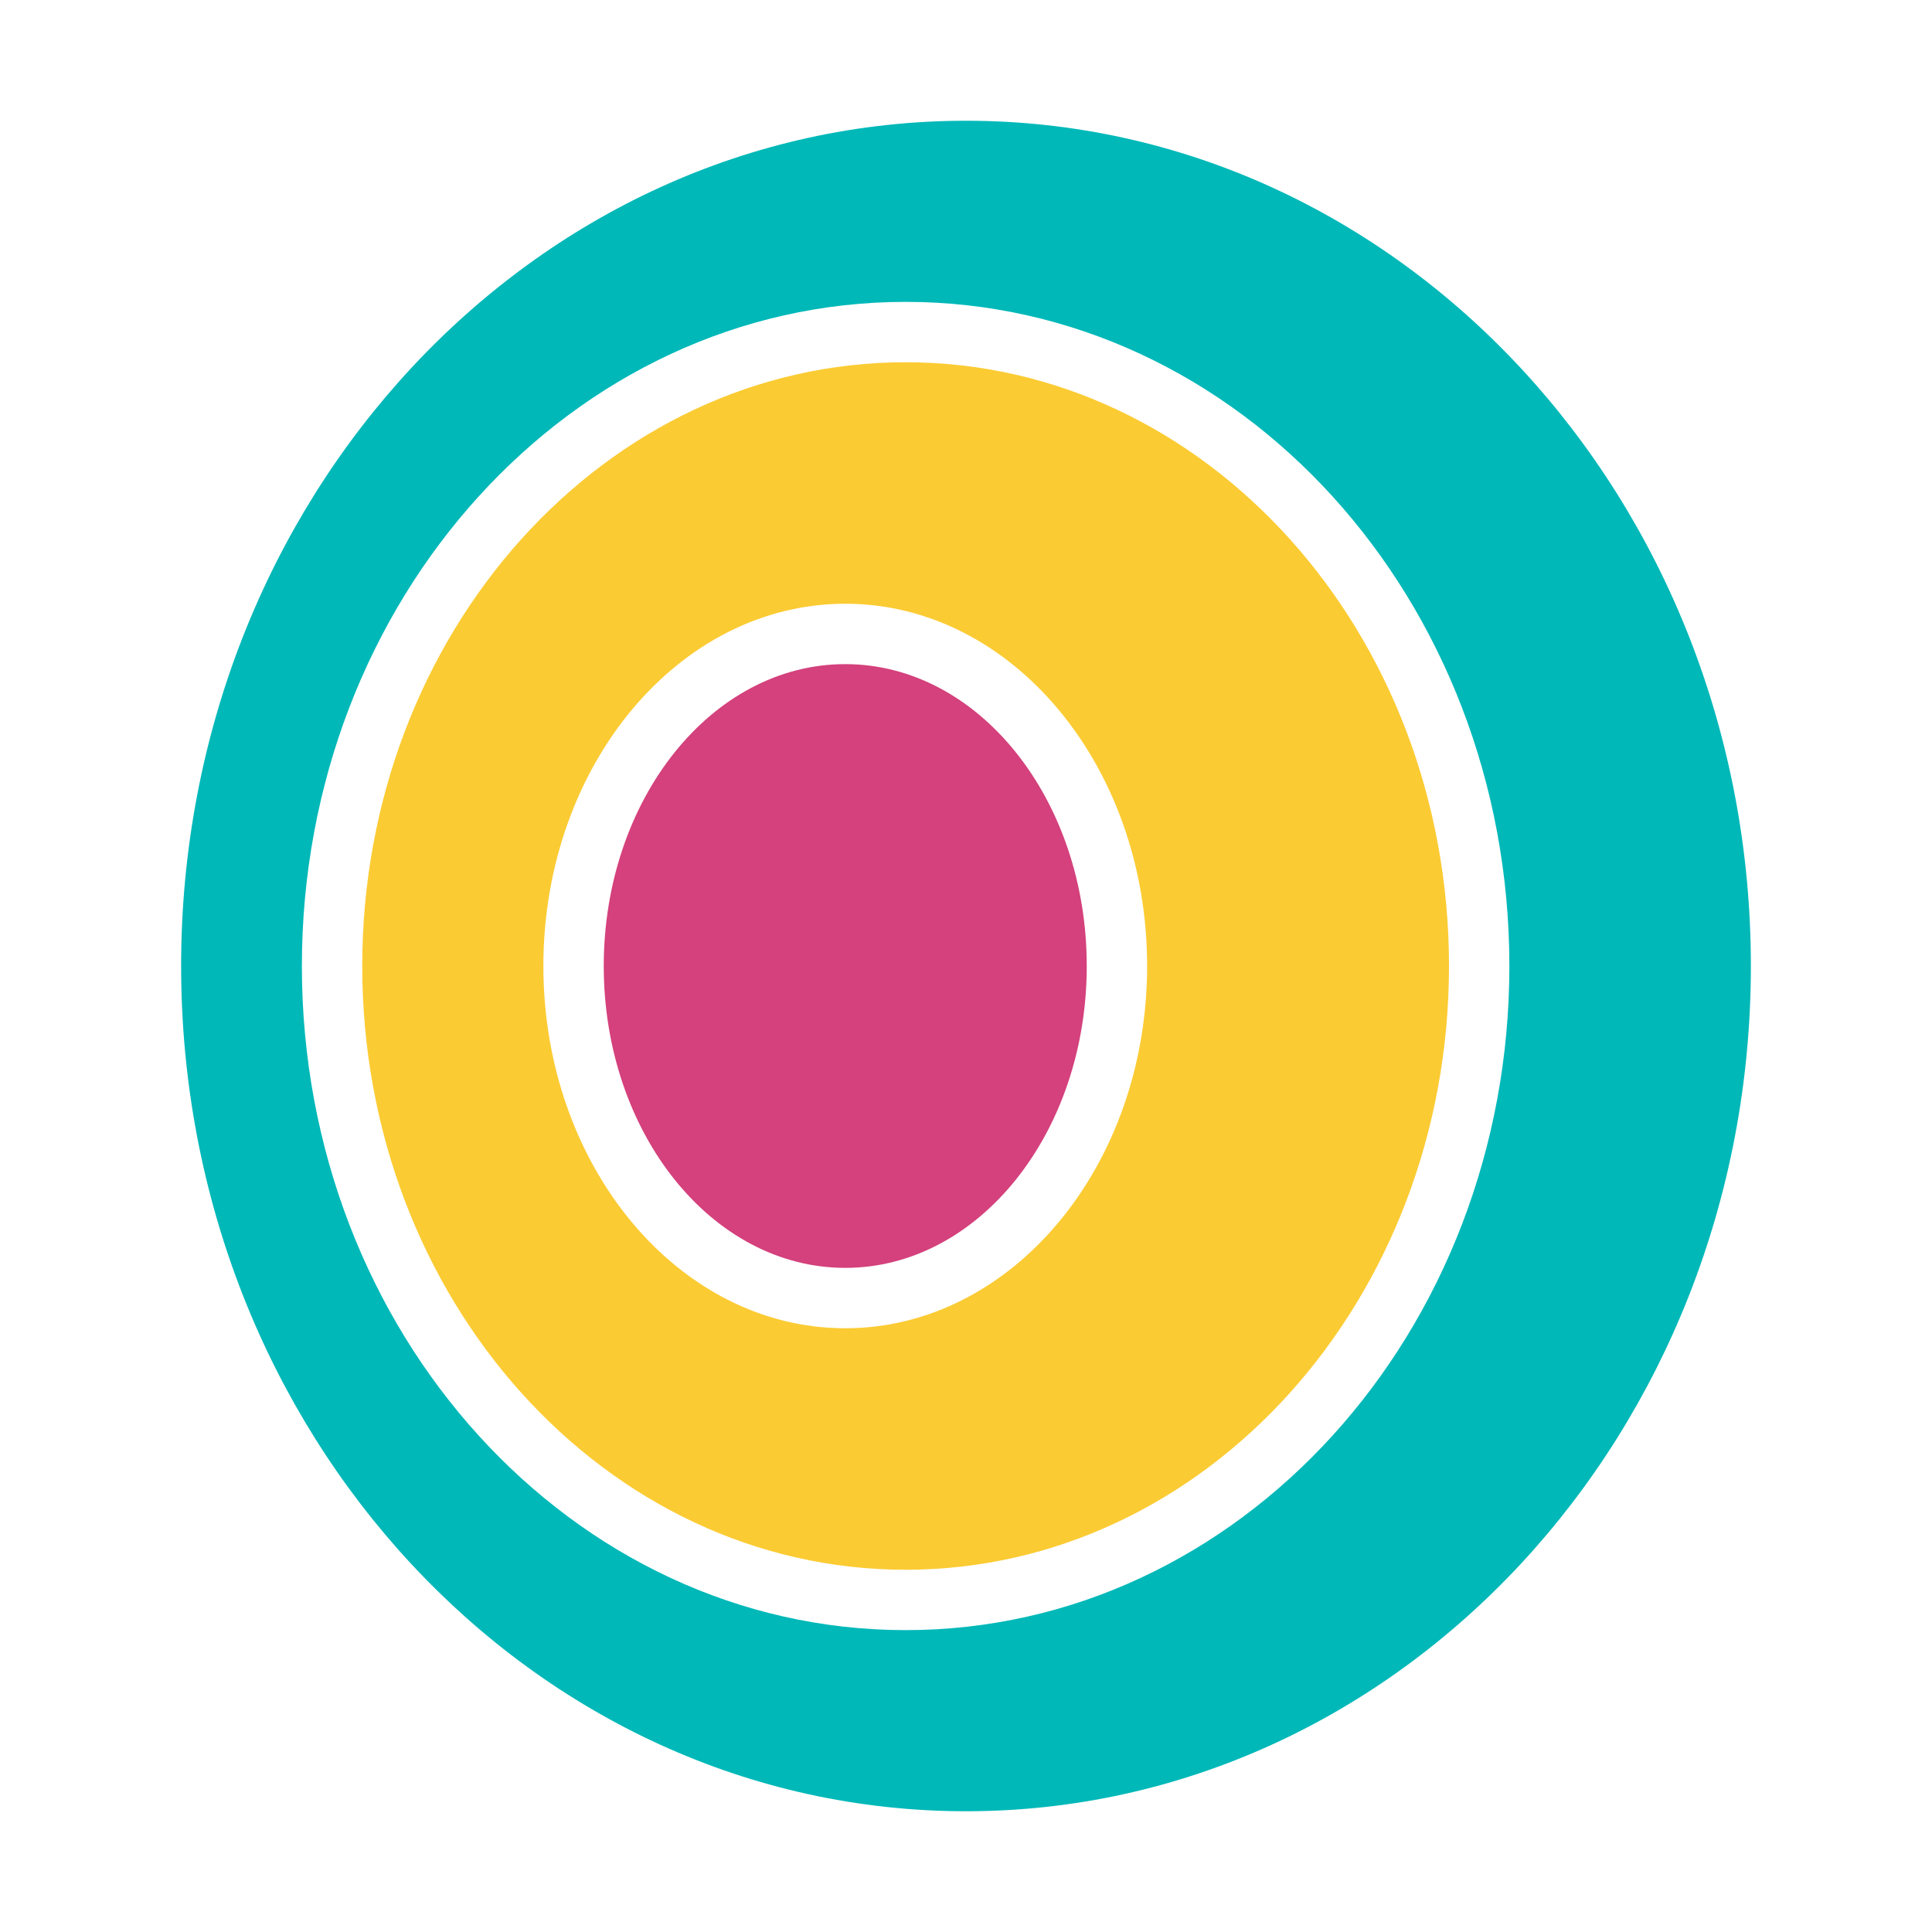 <svg width="92" height="92" viewBox="0 0 92 92" fill="none" xmlns="http://www.w3.org/2000/svg">
<path fill-rule="evenodd" clip-rule="evenodd" d="M46 86.25C66.642 86.25 83.375 68.23 83.375 46C83.375 23.77 66.642 5.75 46 5.75C25.358 5.75 8.625 23.77 8.625 46C8.625 68.23 25.358 86.25 46 86.25ZM43.125 77.625C59.003 77.625 71.875 63.466 71.875 46C71.875 28.534 59.003 14.375 43.125 14.375C27.247 14.375 14.375 28.534 14.375 46C14.375 63.466 27.247 77.625 43.125 77.625Z" fill="#00B8B8"/>
<path fill-rule="evenodd" clip-rule="evenodd" d="M43.125 74.75C57.415 74.75 69 61.878 69 46C69 30.122 57.415 17.25 43.125 17.25C28.835 17.25 17.25 30.122 17.25 46C17.25 61.878 28.835 74.75 43.125 74.75ZM40.25 63.25C48.189 63.25 54.625 55.527 54.625 46C54.625 36.473 48.189 28.75 40.25 28.75C32.311 28.75 25.875 36.473 25.875 46C25.875 55.527 32.311 63.25 40.25 63.25Z" fill="#FBCB33"/>
<path d="M51.75 46C51.75 53.939 46.601 60.375 40.25 60.375C33.899 60.375 28.75 53.939 28.75 46C28.75 38.061 33.899 31.625 40.25 31.625C46.601 31.625 51.75 38.061 51.75 46Z" fill="#D4417C"/>
</svg>
